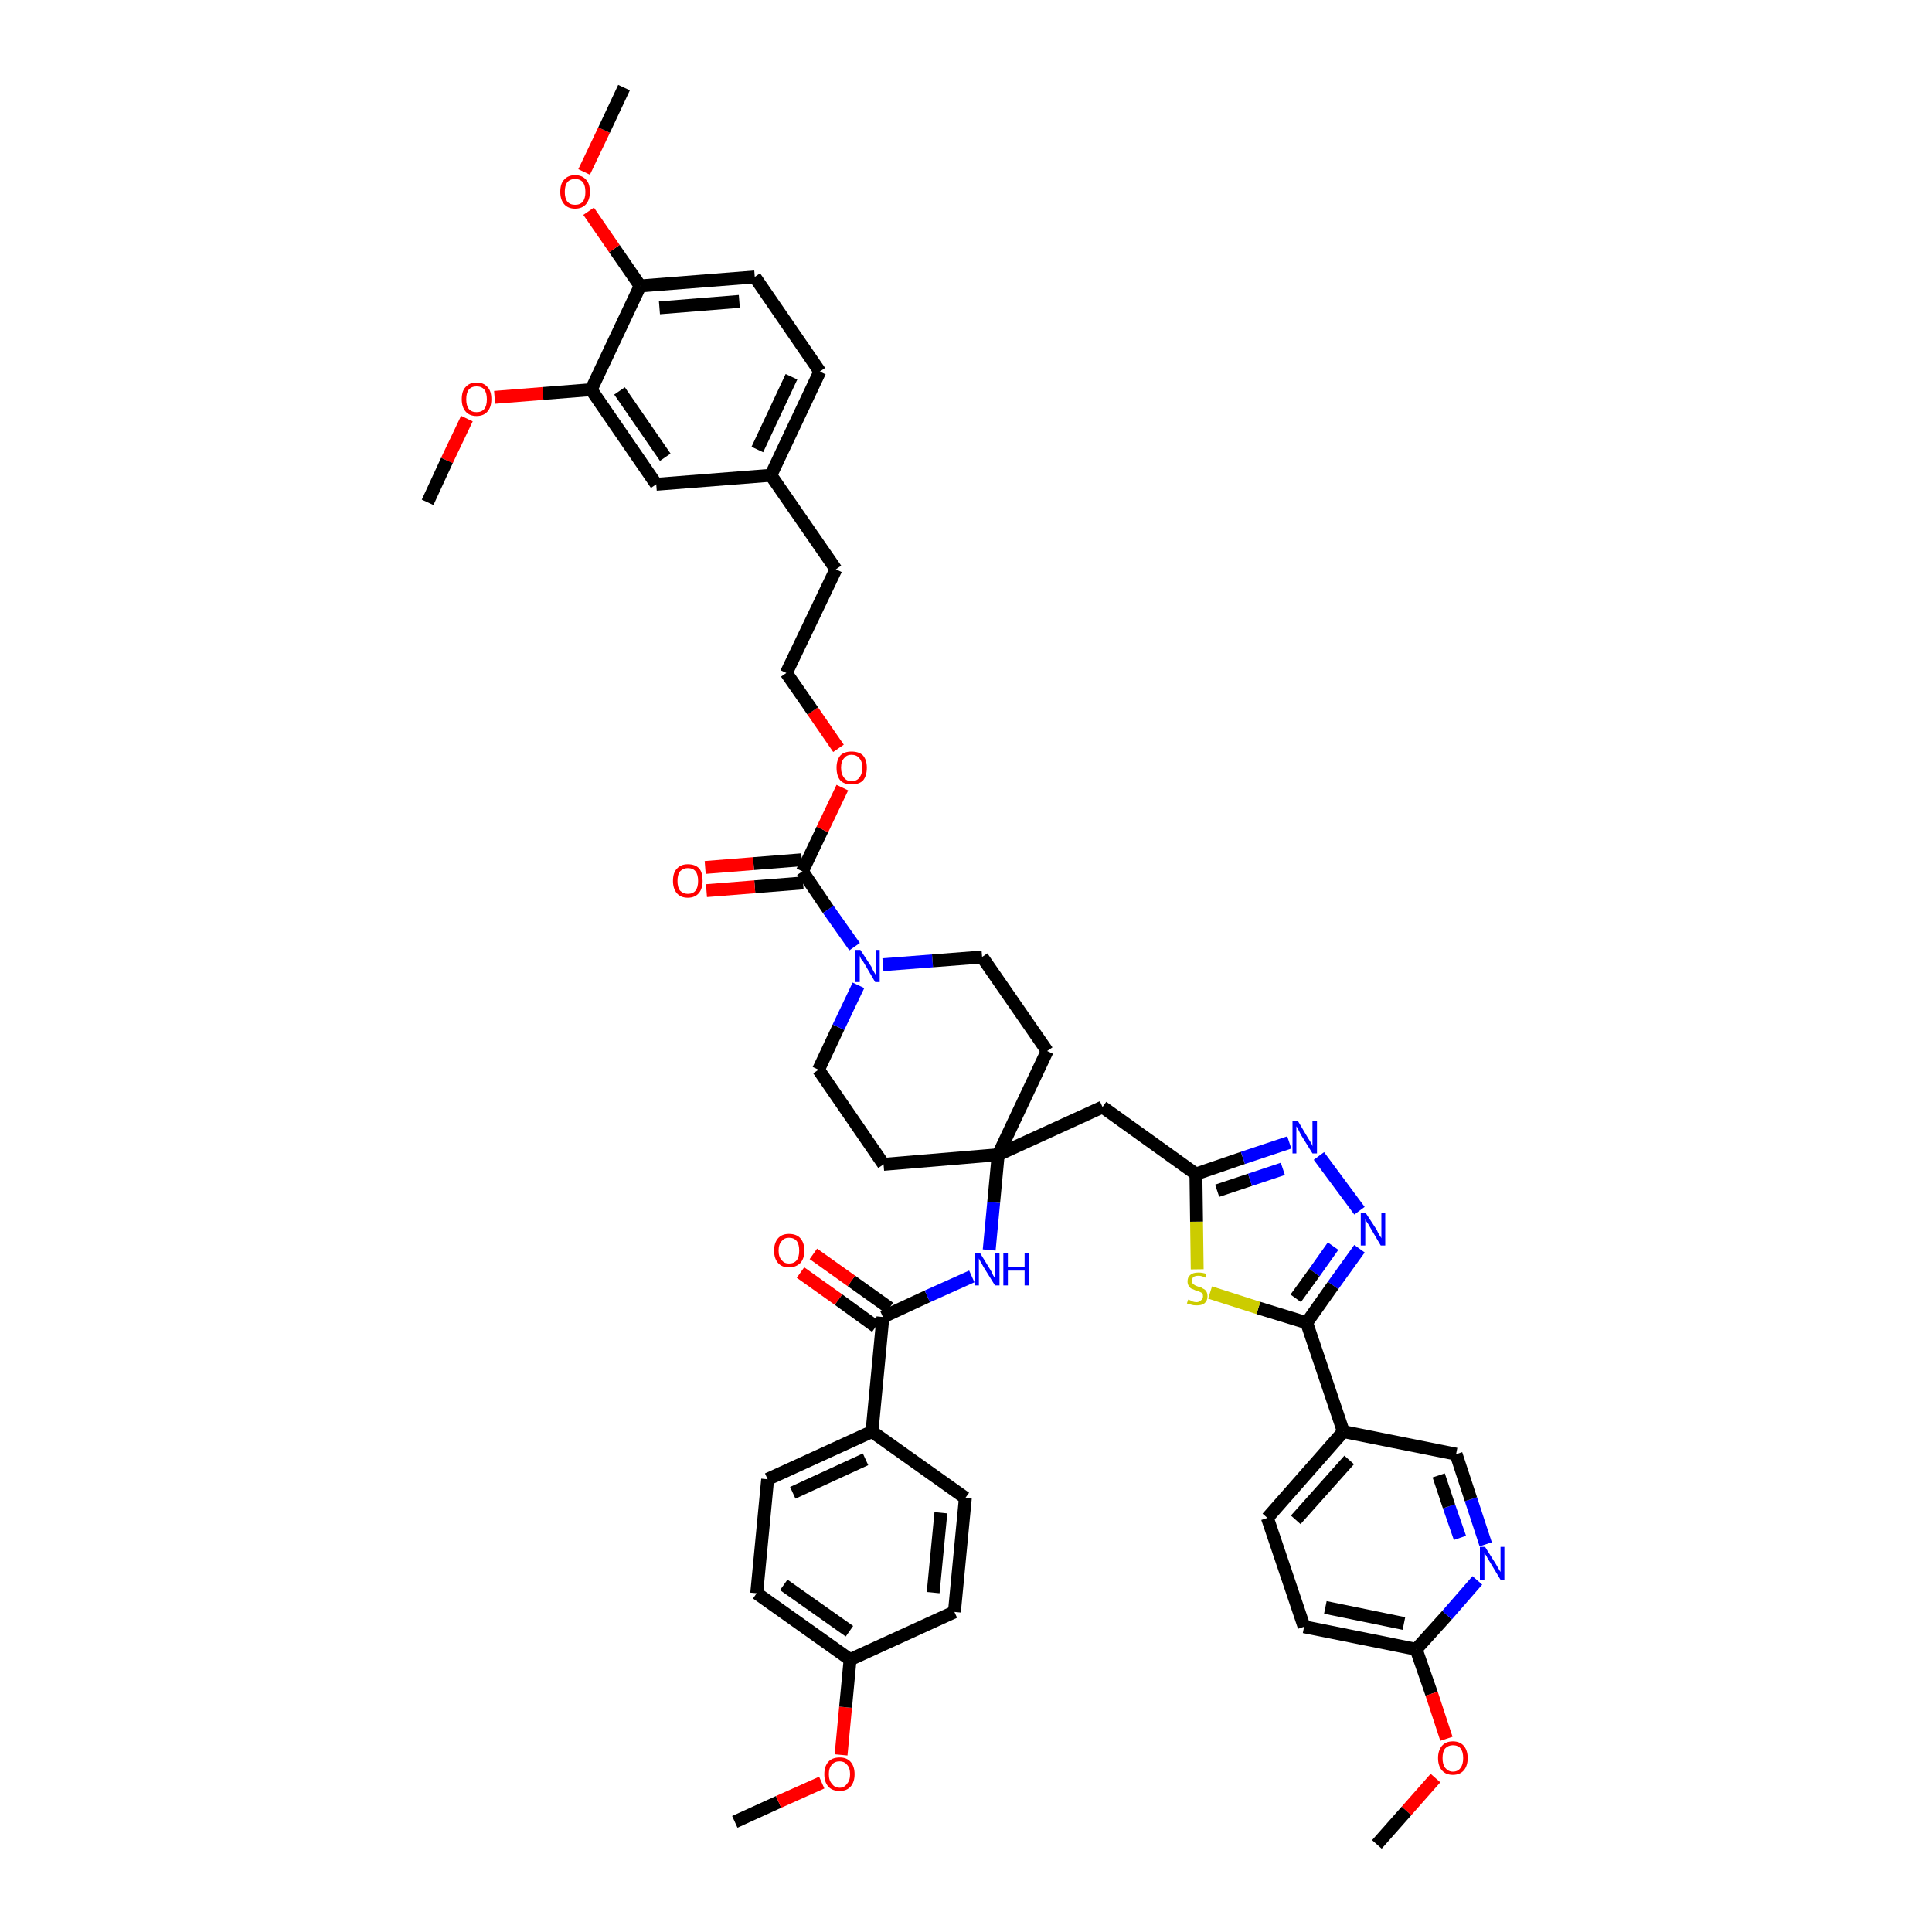 <?xml version='1.0' encoding='iso-8859-1'?>
<svg version='1.1' baseProfile='full'
              xmlns='http://www.w3.org/2000/svg'
                      xmlns:rdkit='http://www.rdkit.org/xml'
                      xmlns:xlink='http://www.w3.org/1999/xlink'
                  xml:space='preserve'
width='300px' height='300px' viewBox='0 0 300 300'>
<!-- END OF HEADER -->
<path class='bond-0 atom-0 atom-1' d='M 114.1,282.9 L 120.9,279.8' style='fill:none;fill-rule:evenodd;stroke:#000000;stroke-width:2.0px;stroke-linecap:butt;stroke-linejoin:miter;stroke-opacity:1' />
<path class='bond-0 atom-0 atom-1' d='M 120.9,279.8 L 127.6,276.8' style='fill:none;fill-rule:evenodd;stroke:#FF0000;stroke-width:2.0px;stroke-linecap:butt;stroke-linejoin:miter;stroke-opacity:1' />
<path class='bond-1 atom-1 atom-2' d='M 130.6,272.5 L 131.3,265.1' style='fill:none;fill-rule:evenodd;stroke:#FF0000;stroke-width:2.0px;stroke-linecap:butt;stroke-linejoin:miter;stroke-opacity:1' />
<path class='bond-1 atom-1 atom-2' d='M 131.3,265.1 L 132.0,257.7' style='fill:none;fill-rule:evenodd;stroke:#000000;stroke-width:2.0px;stroke-linecap:butt;stroke-linejoin:miter;stroke-opacity:1' />
<path class='bond-2 atom-2 atom-3' d='M 132.0,257.7 L 117.5,247.4' style='fill:none;fill-rule:evenodd;stroke:#000000;stroke-width:2.0px;stroke-linecap:butt;stroke-linejoin:miter;stroke-opacity:1' />
<path class='bond-2 atom-2 atom-3' d='M 131.9,253.3 L 121.7,246.1' style='fill:none;fill-rule:evenodd;stroke:#000000;stroke-width:2.0px;stroke-linecap:butt;stroke-linejoin:miter;stroke-opacity:1' />
<path class='bond-45 atom-45 atom-2' d='M 148.2,250.3 L 132.0,257.7' style='fill:none;fill-rule:evenodd;stroke:#000000;stroke-width:2.0px;stroke-linecap:butt;stroke-linejoin:miter;stroke-opacity:1' />
<path class='bond-3 atom-3 atom-4' d='M 117.5,247.4 L 119.2,229.7' style='fill:none;fill-rule:evenodd;stroke:#000000;stroke-width:2.0px;stroke-linecap:butt;stroke-linejoin:miter;stroke-opacity:1' />
<path class='bond-4 atom-4 atom-5' d='M 119.2,229.7 L 135.4,222.3' style='fill:none;fill-rule:evenodd;stroke:#000000;stroke-width:2.0px;stroke-linecap:butt;stroke-linejoin:miter;stroke-opacity:1' />
<path class='bond-4 atom-4 atom-5' d='M 123.1,231.8 L 134.4,226.6' style='fill:none;fill-rule:evenodd;stroke:#000000;stroke-width:2.0px;stroke-linecap:butt;stroke-linejoin:miter;stroke-opacity:1' />
<path class='bond-5 atom-5 atom-6' d='M 135.4,222.3 L 137.1,204.5' style='fill:none;fill-rule:evenodd;stroke:#000000;stroke-width:2.0px;stroke-linecap:butt;stroke-linejoin:miter;stroke-opacity:1' />
<path class='bond-43 atom-5 atom-44' d='M 135.4,222.3 L 149.9,232.6' style='fill:none;fill-rule:evenodd;stroke:#000000;stroke-width:2.0px;stroke-linecap:butt;stroke-linejoin:miter;stroke-opacity:1' />
<path class='bond-6 atom-6 atom-7' d='M 138.1,203.1 L 132.2,198.9' style='fill:none;fill-rule:evenodd;stroke:#000000;stroke-width:2.0px;stroke-linecap:butt;stroke-linejoin:miter;stroke-opacity:1' />
<path class='bond-6 atom-6 atom-7' d='M 132.2,198.9 L 126.3,194.7' style='fill:none;fill-rule:evenodd;stroke:#FF0000;stroke-width:2.0px;stroke-linecap:butt;stroke-linejoin:miter;stroke-opacity:1' />
<path class='bond-6 atom-6 atom-7' d='M 136.0,206.0 L 130.2,201.8' style='fill:none;fill-rule:evenodd;stroke:#000000;stroke-width:2.0px;stroke-linecap:butt;stroke-linejoin:miter;stroke-opacity:1' />
<path class='bond-6 atom-6 atom-7' d='M 130.2,201.8 L 124.3,197.6' style='fill:none;fill-rule:evenodd;stroke:#FF0000;stroke-width:2.0px;stroke-linecap:butt;stroke-linejoin:miter;stroke-opacity:1' />
<path class='bond-7 atom-6 atom-8' d='M 137.1,204.5 L 144.0,201.3' style='fill:none;fill-rule:evenodd;stroke:#000000;stroke-width:2.0px;stroke-linecap:butt;stroke-linejoin:miter;stroke-opacity:1' />
<path class='bond-7 atom-6 atom-8' d='M 144.0,201.3 L 150.9,198.2' style='fill:none;fill-rule:evenodd;stroke:#0000FF;stroke-width:2.0px;stroke-linecap:butt;stroke-linejoin:miter;stroke-opacity:1' />
<path class='bond-8 atom-8 atom-9' d='M 153.6,194.1 L 154.3,186.7' style='fill:none;fill-rule:evenodd;stroke:#0000FF;stroke-width:2.0px;stroke-linecap:butt;stroke-linejoin:miter;stroke-opacity:1' />
<path class='bond-8 atom-8 atom-9' d='M 154.3,186.7 L 155.0,179.3' style='fill:none;fill-rule:evenodd;stroke:#000000;stroke-width:2.0px;stroke-linecap:butt;stroke-linejoin:miter;stroke-opacity:1' />
<path class='bond-9 atom-9 atom-10' d='M 155.0,179.3 L 171.2,171.9' style='fill:none;fill-rule:evenodd;stroke:#000000;stroke-width:2.0px;stroke-linecap:butt;stroke-linejoin:miter;stroke-opacity:1' />
<path class='bond-23 atom-9 atom-24' d='M 155.0,179.3 L 137.2,180.8' style='fill:none;fill-rule:evenodd;stroke:#000000;stroke-width:2.0px;stroke-linecap:butt;stroke-linejoin:miter;stroke-opacity:1' />
<path class='bond-46 atom-43 atom-9' d='M 162.6,163.2 L 155.0,179.3' style='fill:none;fill-rule:evenodd;stroke:#000000;stroke-width:2.0px;stroke-linecap:butt;stroke-linejoin:miter;stroke-opacity:1' />
<path class='bond-10 atom-10 atom-11' d='M 171.2,171.9 L 185.7,182.3' style='fill:none;fill-rule:evenodd;stroke:#000000;stroke-width:2.0px;stroke-linecap:butt;stroke-linejoin:miter;stroke-opacity:1' />
<path class='bond-11 atom-11 atom-12' d='M 185.7,182.3 L 193.0,179.8' style='fill:none;fill-rule:evenodd;stroke:#000000;stroke-width:2.0px;stroke-linecap:butt;stroke-linejoin:miter;stroke-opacity:1' />
<path class='bond-11 atom-11 atom-12' d='M 193.0,179.8 L 200.2,177.4' style='fill:none;fill-rule:evenodd;stroke:#0000FF;stroke-width:2.0px;stroke-linecap:butt;stroke-linejoin:miter;stroke-opacity:1' />
<path class='bond-11 atom-11 atom-12' d='M 189.0,184.9 L 194.1,183.2' style='fill:none;fill-rule:evenodd;stroke:#000000;stroke-width:2.0px;stroke-linecap:butt;stroke-linejoin:miter;stroke-opacity:1' />
<path class='bond-11 atom-11 atom-12' d='M 194.1,183.2 L 199.2,181.5' style='fill:none;fill-rule:evenodd;stroke:#0000FF;stroke-width:2.0px;stroke-linecap:butt;stroke-linejoin:miter;stroke-opacity:1' />
<path class='bond-47 atom-23 atom-11' d='M 185.9,197.1 L 185.8,189.7' style='fill:none;fill-rule:evenodd;stroke:#CCCC00;stroke-width:2.0px;stroke-linecap:butt;stroke-linejoin:miter;stroke-opacity:1' />
<path class='bond-47 atom-23 atom-11' d='M 185.8,189.7 L 185.7,182.3' style='fill:none;fill-rule:evenodd;stroke:#000000;stroke-width:2.0px;stroke-linecap:butt;stroke-linejoin:miter;stroke-opacity:1' />
<path class='bond-12 atom-12 atom-13' d='M 204.8,179.5 L 211.1,188.0' style='fill:none;fill-rule:evenodd;stroke:#0000FF;stroke-width:2.0px;stroke-linecap:butt;stroke-linejoin:miter;stroke-opacity:1' />
<path class='bond-13 atom-13 atom-14' d='M 211.1,193.9 L 207.0,199.6' style='fill:none;fill-rule:evenodd;stroke:#0000FF;stroke-width:2.0px;stroke-linecap:butt;stroke-linejoin:miter;stroke-opacity:1' />
<path class='bond-13 atom-13 atom-14' d='M 207.0,199.6 L 202.9,205.4' style='fill:none;fill-rule:evenodd;stroke:#000000;stroke-width:2.0px;stroke-linecap:butt;stroke-linejoin:miter;stroke-opacity:1' />
<path class='bond-13 atom-13 atom-14' d='M 207.0,193.5 L 204.1,197.6' style='fill:none;fill-rule:evenodd;stroke:#0000FF;stroke-width:2.0px;stroke-linecap:butt;stroke-linejoin:miter;stroke-opacity:1' />
<path class='bond-13 atom-13 atom-14' d='M 204.1,197.6 L 201.2,201.6' style='fill:none;fill-rule:evenodd;stroke:#000000;stroke-width:2.0px;stroke-linecap:butt;stroke-linejoin:miter;stroke-opacity:1' />
<path class='bond-14 atom-14 atom-15' d='M 202.9,205.4 L 208.6,222.3' style='fill:none;fill-rule:evenodd;stroke:#000000;stroke-width:2.0px;stroke-linecap:butt;stroke-linejoin:miter;stroke-opacity:1' />
<path class='bond-22 atom-14 atom-23' d='M 202.9,205.4 L 195.4,203.1' style='fill:none;fill-rule:evenodd;stroke:#000000;stroke-width:2.0px;stroke-linecap:butt;stroke-linejoin:miter;stroke-opacity:1' />
<path class='bond-22 atom-14 atom-23' d='M 195.4,203.1 L 187.9,200.7' style='fill:none;fill-rule:evenodd;stroke:#CCCC00;stroke-width:2.0px;stroke-linecap:butt;stroke-linejoin:miter;stroke-opacity:1' />
<path class='bond-15 atom-15 atom-16' d='M 208.6,222.3 L 196.8,235.7' style='fill:none;fill-rule:evenodd;stroke:#000000;stroke-width:2.0px;stroke-linecap:butt;stroke-linejoin:miter;stroke-opacity:1' />
<path class='bond-15 atom-15 atom-16' d='M 209.5,226.7 L 201.2,236.0' style='fill:none;fill-rule:evenodd;stroke:#000000;stroke-width:2.0px;stroke-linecap:butt;stroke-linejoin:miter;stroke-opacity:1' />
<path class='bond-49 atom-22 atom-15' d='M 226.1,225.8 L 208.6,222.3' style='fill:none;fill-rule:evenodd;stroke:#000000;stroke-width:2.0px;stroke-linecap:butt;stroke-linejoin:miter;stroke-opacity:1' />
<path class='bond-16 atom-16 atom-17' d='M 196.8,235.7 L 202.5,252.6' style='fill:none;fill-rule:evenodd;stroke:#000000;stroke-width:2.0px;stroke-linecap:butt;stroke-linejoin:miter;stroke-opacity:1' />
<path class='bond-17 atom-17 atom-18' d='M 202.5,252.6 L 219.9,256.1' style='fill:none;fill-rule:evenodd;stroke:#000000;stroke-width:2.0px;stroke-linecap:butt;stroke-linejoin:miter;stroke-opacity:1' />
<path class='bond-17 atom-17 atom-18' d='M 205.8,249.6 L 218.0,252.1' style='fill:none;fill-rule:evenodd;stroke:#000000;stroke-width:2.0px;stroke-linecap:butt;stroke-linejoin:miter;stroke-opacity:1' />
<path class='bond-18 atom-18 atom-19' d='M 219.9,256.1 L 222.3,263.0' style='fill:none;fill-rule:evenodd;stroke:#000000;stroke-width:2.0px;stroke-linecap:butt;stroke-linejoin:miter;stroke-opacity:1' />
<path class='bond-18 atom-18 atom-19' d='M 222.3,263.0 L 224.6,270.0' style='fill:none;fill-rule:evenodd;stroke:#FF0000;stroke-width:2.0px;stroke-linecap:butt;stroke-linejoin:miter;stroke-opacity:1' />
<path class='bond-20 atom-18 atom-21' d='M 219.9,256.1 L 224.7,250.8' style='fill:none;fill-rule:evenodd;stroke:#000000;stroke-width:2.0px;stroke-linecap:butt;stroke-linejoin:miter;stroke-opacity:1' />
<path class='bond-20 atom-18 atom-21' d='M 224.7,250.8 L 229.4,245.4' style='fill:none;fill-rule:evenodd;stroke:#0000FF;stroke-width:2.0px;stroke-linecap:butt;stroke-linejoin:miter;stroke-opacity:1' />
<path class='bond-19 atom-19 atom-20' d='M 222.9,276.1 L 218.4,281.2' style='fill:none;fill-rule:evenodd;stroke:#FF0000;stroke-width:2.0px;stroke-linecap:butt;stroke-linejoin:miter;stroke-opacity:1' />
<path class='bond-19 atom-19 atom-20' d='M 218.4,281.2 L 213.8,286.4' style='fill:none;fill-rule:evenodd;stroke:#000000;stroke-width:2.0px;stroke-linecap:butt;stroke-linejoin:miter;stroke-opacity:1' />
<path class='bond-21 atom-21 atom-22' d='M 230.7,239.8 L 228.4,232.8' style='fill:none;fill-rule:evenodd;stroke:#0000FF;stroke-width:2.0px;stroke-linecap:butt;stroke-linejoin:miter;stroke-opacity:1' />
<path class='bond-21 atom-21 atom-22' d='M 228.4,232.8 L 226.1,225.8' style='fill:none;fill-rule:evenodd;stroke:#000000;stroke-width:2.0px;stroke-linecap:butt;stroke-linejoin:miter;stroke-opacity:1' />
<path class='bond-21 atom-21 atom-22' d='M 226.7,238.8 L 225.0,233.9' style='fill:none;fill-rule:evenodd;stroke:#0000FF;stroke-width:2.0px;stroke-linecap:butt;stroke-linejoin:miter;stroke-opacity:1' />
<path class='bond-21 atom-21 atom-22' d='M 225.0,233.9 L 223.4,229.1' style='fill:none;fill-rule:evenodd;stroke:#000000;stroke-width:2.0px;stroke-linecap:butt;stroke-linejoin:miter;stroke-opacity:1' />
<path class='bond-24 atom-24 atom-25' d='M 137.2,180.8 L 127.1,166.1' style='fill:none;fill-rule:evenodd;stroke:#000000;stroke-width:2.0px;stroke-linecap:butt;stroke-linejoin:miter;stroke-opacity:1' />
<path class='bond-25 atom-25 atom-26' d='M 127.1,166.1 L 130.2,159.5' style='fill:none;fill-rule:evenodd;stroke:#000000;stroke-width:2.0px;stroke-linecap:butt;stroke-linejoin:miter;stroke-opacity:1' />
<path class='bond-25 atom-25 atom-26' d='M 130.2,159.5 L 133.3,153.0' style='fill:none;fill-rule:evenodd;stroke:#0000FF;stroke-width:2.0px;stroke-linecap:butt;stroke-linejoin:miter;stroke-opacity:1' />
<path class='bond-26 atom-26 atom-27' d='M 132.7,147.0 L 128.6,141.2' style='fill:none;fill-rule:evenodd;stroke:#0000FF;stroke-width:2.0px;stroke-linecap:butt;stroke-linejoin:miter;stroke-opacity:1' />
<path class='bond-26 atom-26 atom-27' d='M 128.6,141.2 L 124.6,135.3' style='fill:none;fill-rule:evenodd;stroke:#000000;stroke-width:2.0px;stroke-linecap:butt;stroke-linejoin:miter;stroke-opacity:1' />
<path class='bond-41 atom-26 atom-42' d='M 137.1,149.8 L 144.8,149.2' style='fill:none;fill-rule:evenodd;stroke:#0000FF;stroke-width:2.0px;stroke-linecap:butt;stroke-linejoin:miter;stroke-opacity:1' />
<path class='bond-41 atom-26 atom-42' d='M 144.8,149.2 L 152.5,148.6' style='fill:none;fill-rule:evenodd;stroke:#000000;stroke-width:2.0px;stroke-linecap:butt;stroke-linejoin:miter;stroke-opacity:1' />
<path class='bond-27 atom-27 atom-28' d='M 124.5,133.5 L 117.0,134.1' style='fill:none;fill-rule:evenodd;stroke:#000000;stroke-width:2.0px;stroke-linecap:butt;stroke-linejoin:miter;stroke-opacity:1' />
<path class='bond-27 atom-27 atom-28' d='M 117.0,134.1 L 109.5,134.7' style='fill:none;fill-rule:evenodd;stroke:#FF0000;stroke-width:2.0px;stroke-linecap:butt;stroke-linejoin:miter;stroke-opacity:1' />
<path class='bond-27 atom-27 atom-28' d='M 124.7,137.1 L 117.2,137.7' style='fill:none;fill-rule:evenodd;stroke:#000000;stroke-width:2.0px;stroke-linecap:butt;stroke-linejoin:miter;stroke-opacity:1' />
<path class='bond-27 atom-27 atom-28' d='M 117.2,137.7 L 109.7,138.3' style='fill:none;fill-rule:evenodd;stroke:#FF0000;stroke-width:2.0px;stroke-linecap:butt;stroke-linejoin:miter;stroke-opacity:1' />
<path class='bond-28 atom-27 atom-29' d='M 124.6,135.3 L 127.7,128.8' style='fill:none;fill-rule:evenodd;stroke:#000000;stroke-width:2.0px;stroke-linecap:butt;stroke-linejoin:miter;stroke-opacity:1' />
<path class='bond-28 atom-27 atom-29' d='M 127.7,128.8 L 130.8,122.3' style='fill:none;fill-rule:evenodd;stroke:#FF0000;stroke-width:2.0px;stroke-linecap:butt;stroke-linejoin:miter;stroke-opacity:1' />
<path class='bond-29 atom-29 atom-30' d='M 130.2,116.2 L 126.2,110.4' style='fill:none;fill-rule:evenodd;stroke:#FF0000;stroke-width:2.0px;stroke-linecap:butt;stroke-linejoin:miter;stroke-opacity:1' />
<path class='bond-29 atom-29 atom-30' d='M 126.2,110.4 L 122.1,104.5' style='fill:none;fill-rule:evenodd;stroke:#000000;stroke-width:2.0px;stroke-linecap:butt;stroke-linejoin:miter;stroke-opacity:1' />
<path class='bond-30 atom-30 atom-31' d='M 122.1,104.5 L 129.8,88.4' style='fill:none;fill-rule:evenodd;stroke:#000000;stroke-width:2.0px;stroke-linecap:butt;stroke-linejoin:miter;stroke-opacity:1' />
<path class='bond-31 atom-31 atom-32' d='M 129.8,88.4 L 119.7,73.8' style='fill:none;fill-rule:evenodd;stroke:#000000;stroke-width:2.0px;stroke-linecap:butt;stroke-linejoin:miter;stroke-opacity:1' />
<path class='bond-32 atom-32 atom-33' d='M 119.7,73.8 L 127.3,57.7' style='fill:none;fill-rule:evenodd;stroke:#000000;stroke-width:2.0px;stroke-linecap:butt;stroke-linejoin:miter;stroke-opacity:1' />
<path class='bond-32 atom-32 atom-33' d='M 117.6,69.8 L 122.9,58.5' style='fill:none;fill-rule:evenodd;stroke:#000000;stroke-width:2.0px;stroke-linecap:butt;stroke-linejoin:miter;stroke-opacity:1' />
<path class='bond-48 atom-41 atom-32' d='M 101.9,75.2 L 119.7,73.8' style='fill:none;fill-rule:evenodd;stroke:#000000;stroke-width:2.0px;stroke-linecap:butt;stroke-linejoin:miter;stroke-opacity:1' />
<path class='bond-33 atom-33 atom-34' d='M 127.3,57.7 L 117.2,43.0' style='fill:none;fill-rule:evenodd;stroke:#000000;stroke-width:2.0px;stroke-linecap:butt;stroke-linejoin:miter;stroke-opacity:1' />
<path class='bond-34 atom-34 atom-35' d='M 117.2,43.0 L 99.4,44.4' style='fill:none;fill-rule:evenodd;stroke:#000000;stroke-width:2.0px;stroke-linecap:butt;stroke-linejoin:miter;stroke-opacity:1' />
<path class='bond-34 atom-34 atom-35' d='M 114.8,46.8 L 102.4,47.8' style='fill:none;fill-rule:evenodd;stroke:#000000;stroke-width:2.0px;stroke-linecap:butt;stroke-linejoin:miter;stroke-opacity:1' />
<path class='bond-35 atom-35 atom-36' d='M 99.4,44.4 L 95.4,38.6' style='fill:none;fill-rule:evenodd;stroke:#000000;stroke-width:2.0px;stroke-linecap:butt;stroke-linejoin:miter;stroke-opacity:1' />
<path class='bond-35 atom-35 atom-36' d='M 95.4,38.6 L 91.4,32.8' style='fill:none;fill-rule:evenodd;stroke:#FF0000;stroke-width:2.0px;stroke-linecap:butt;stroke-linejoin:miter;stroke-opacity:1' />
<path class='bond-37 atom-35 atom-38' d='M 99.4,44.4 L 91.8,60.5' style='fill:none;fill-rule:evenodd;stroke:#000000;stroke-width:2.0px;stroke-linecap:butt;stroke-linejoin:miter;stroke-opacity:1' />
<path class='bond-36 atom-36 atom-37' d='M 90.7,26.7 L 93.8,20.2' style='fill:none;fill-rule:evenodd;stroke:#FF0000;stroke-width:2.0px;stroke-linecap:butt;stroke-linejoin:miter;stroke-opacity:1' />
<path class='bond-36 atom-36 atom-37' d='M 93.8,20.2 L 96.9,13.6' style='fill:none;fill-rule:evenodd;stroke:#000000;stroke-width:2.0px;stroke-linecap:butt;stroke-linejoin:miter;stroke-opacity:1' />
<path class='bond-38 atom-38 atom-39' d='M 91.8,60.5 L 84.3,61.1' style='fill:none;fill-rule:evenodd;stroke:#000000;stroke-width:2.0px;stroke-linecap:butt;stroke-linejoin:miter;stroke-opacity:1' />
<path class='bond-38 atom-38 atom-39' d='M 84.3,61.1 L 76.8,61.7' style='fill:none;fill-rule:evenodd;stroke:#FF0000;stroke-width:2.0px;stroke-linecap:butt;stroke-linejoin:miter;stroke-opacity:1' />
<path class='bond-40 atom-38 atom-41' d='M 91.8,60.5 L 101.9,75.2' style='fill:none;fill-rule:evenodd;stroke:#000000;stroke-width:2.0px;stroke-linecap:butt;stroke-linejoin:miter;stroke-opacity:1' />
<path class='bond-40 atom-38 atom-41' d='M 96.2,60.7 L 103.3,71.0' style='fill:none;fill-rule:evenodd;stroke:#000000;stroke-width:2.0px;stroke-linecap:butt;stroke-linejoin:miter;stroke-opacity:1' />
<path class='bond-39 atom-39 atom-40' d='M 72.5,65.0 L 69.4,71.5' style='fill:none;fill-rule:evenodd;stroke:#FF0000;stroke-width:2.0px;stroke-linecap:butt;stroke-linejoin:miter;stroke-opacity:1' />
<path class='bond-39 atom-39 atom-40' d='M 69.4,71.5 L 66.4,78.0' style='fill:none;fill-rule:evenodd;stroke:#000000;stroke-width:2.0px;stroke-linecap:butt;stroke-linejoin:miter;stroke-opacity:1' />
<path class='bond-42 atom-42 atom-43' d='M 152.5,148.6 L 162.6,163.2' style='fill:none;fill-rule:evenodd;stroke:#000000;stroke-width:2.0px;stroke-linecap:butt;stroke-linejoin:miter;stroke-opacity:1' />
<path class='bond-44 atom-44 atom-45' d='M 149.9,232.6 L 148.2,250.3' style='fill:none;fill-rule:evenodd;stroke:#000000;stroke-width:2.0px;stroke-linecap:butt;stroke-linejoin:miter;stroke-opacity:1' />
<path class='bond-44 atom-44 atom-45' d='M 146.1,234.9 L 144.9,247.3' style='fill:none;fill-rule:evenodd;stroke:#000000;stroke-width:2.0px;stroke-linecap:butt;stroke-linejoin:miter;stroke-opacity:1' />
<path  class='atom-1' d='M 128.0 275.5
Q 128.0 274.3, 128.6 273.6
Q 129.2 272.9, 130.4 272.9
Q 131.5 272.9, 132.1 273.6
Q 132.7 274.3, 132.7 275.5
Q 132.7 276.7, 132.1 277.4
Q 131.5 278.1, 130.4 278.1
Q 129.2 278.1, 128.6 277.4
Q 128.0 276.7, 128.0 275.5
M 130.4 277.6
Q 131.1 277.6, 131.5 277.0
Q 132.0 276.5, 132.0 275.5
Q 132.0 274.5, 131.5 274.0
Q 131.1 273.5, 130.4 273.5
Q 129.6 273.5, 129.2 274.0
Q 128.7 274.5, 128.7 275.5
Q 128.7 276.5, 129.2 277.0
Q 129.6 277.6, 130.4 277.6
' fill='#FF0000'/>
<path  class='atom-7' d='M 120.2 194.2
Q 120.2 193.0, 120.8 192.3
Q 121.4 191.6, 122.5 191.6
Q 123.7 191.6, 124.3 192.3
Q 124.9 193.0, 124.9 194.2
Q 124.9 195.4, 124.3 196.1
Q 123.6 196.8, 122.5 196.8
Q 121.4 196.8, 120.8 196.1
Q 120.2 195.4, 120.2 194.2
M 122.5 196.2
Q 123.3 196.2, 123.7 195.7
Q 124.1 195.2, 124.1 194.2
Q 124.1 193.2, 123.7 192.7
Q 123.3 192.2, 122.5 192.2
Q 121.8 192.2, 121.4 192.7
Q 120.9 193.2, 120.9 194.2
Q 120.9 195.2, 121.4 195.7
Q 121.8 196.2, 122.5 196.2
' fill='#FF0000'/>
<path  class='atom-8' d='M 152.2 194.6
L 153.8 197.2
Q 154.0 197.5, 154.2 198.0
Q 154.5 198.5, 154.5 198.5
L 154.5 194.6
L 155.2 194.6
L 155.2 199.6
L 154.5 199.6
L 152.7 196.7
Q 152.5 196.3, 152.3 196.0
Q 152.1 195.6, 152.0 195.4
L 152.0 199.6
L 151.4 199.6
L 151.4 194.6
L 152.2 194.6
' fill='#0000FF'/>
<path  class='atom-8' d='M 155.8 194.6
L 156.5 194.6
L 156.5 196.7
L 159.1 196.7
L 159.1 194.6
L 159.8 194.6
L 159.8 199.6
L 159.1 199.6
L 159.1 197.3
L 156.5 197.3
L 156.5 199.6
L 155.8 199.6
L 155.8 194.6
' fill='#0000FF'/>
<path  class='atom-12' d='M 201.5 174.0
L 203.1 176.7
Q 203.3 177.0, 203.6 177.5
Q 203.8 177.9, 203.8 178.0
L 203.8 174.0
L 204.5 174.0
L 204.5 179.1
L 203.8 179.1
L 202.0 176.2
Q 201.8 175.8, 201.6 175.4
Q 201.4 175.0, 201.3 174.9
L 201.3 179.1
L 200.7 179.1
L 200.7 174.0
L 201.5 174.0
' fill='#0000FF'/>
<path  class='atom-13' d='M 212.1 188.4
L 213.8 191.0
Q 213.9 191.3, 214.2 191.8
Q 214.5 192.2, 214.5 192.3
L 214.5 188.4
L 215.1 188.4
L 215.1 193.4
L 214.4 193.4
L 212.7 190.5
Q 212.5 190.1, 212.2 189.7
Q 212.0 189.4, 212.0 189.2
L 212.0 193.4
L 211.3 193.4
L 211.3 188.4
L 212.1 188.4
' fill='#0000FF'/>
<path  class='atom-19' d='M 223.3 273.0
Q 223.3 271.8, 223.9 271.1
Q 224.5 270.4, 225.6 270.4
Q 226.7 270.4, 227.3 271.1
Q 227.9 271.8, 227.9 273.0
Q 227.9 274.2, 227.3 274.9
Q 226.7 275.6, 225.6 275.6
Q 224.5 275.6, 223.9 274.9
Q 223.3 274.2, 223.3 273.0
M 225.6 275.1
Q 226.4 275.1, 226.8 274.5
Q 227.2 274.0, 227.2 273.0
Q 227.2 272.0, 226.8 271.5
Q 226.4 271.0, 225.6 271.0
Q 224.9 271.0, 224.4 271.5
Q 224.0 272.0, 224.0 273.0
Q 224.0 274.0, 224.4 274.5
Q 224.9 275.1, 225.6 275.1
' fill='#FF0000'/>
<path  class='atom-21' d='M 230.6 240.2
L 232.3 242.9
Q 232.4 243.1, 232.7 243.6
Q 233.0 244.1, 233.0 244.1
L 233.0 240.2
L 233.6 240.2
L 233.6 245.3
L 233.0 245.3
L 231.2 242.3
Q 231.0 242.0, 230.8 241.6
Q 230.5 241.2, 230.5 241.1
L 230.5 245.3
L 229.8 245.3
L 229.8 240.2
L 230.6 240.2
' fill='#0000FF'/>
<path  class='atom-23' d='M 184.5 201.8
Q 184.5 201.8, 184.8 201.9
Q 185.0 202.0, 185.2 202.1
Q 185.5 202.2, 185.8 202.2
Q 186.2 202.2, 186.5 201.9
Q 186.8 201.7, 186.8 201.3
Q 186.8 201.0, 186.7 200.8
Q 186.5 200.7, 186.3 200.6
Q 186.1 200.5, 185.7 200.4
Q 185.3 200.2, 185.0 200.1
Q 184.8 200.0, 184.6 199.7
Q 184.4 199.4, 184.4 199.0
Q 184.4 198.3, 184.8 198.0
Q 185.2 197.6, 186.1 197.6
Q 186.7 197.6, 187.3 197.8
L 187.2 198.4
Q 186.6 198.1, 186.1 198.1
Q 185.6 198.1, 185.3 198.3
Q 185.1 198.5, 185.1 198.9
Q 185.1 199.2, 185.2 199.3
Q 185.4 199.5, 185.6 199.6
Q 185.8 199.7, 186.1 199.8
Q 186.6 199.9, 186.8 200.1
Q 187.1 200.2, 187.3 200.5
Q 187.5 200.8, 187.5 201.3
Q 187.5 202.0, 187.0 202.4
Q 186.6 202.7, 185.8 202.7
Q 185.3 202.7, 185.0 202.6
Q 184.7 202.5, 184.3 202.4
L 184.5 201.8
' fill='#CCCC00'/>
<path  class='atom-26' d='M 133.6 147.5
L 135.3 150.1
Q 135.4 150.4, 135.7 150.9
Q 136.0 151.4, 136.0 151.4
L 136.0 147.5
L 136.6 147.5
L 136.6 152.5
L 135.9 152.5
L 134.2 149.6
Q 134.0 149.2, 133.7 148.9
Q 133.5 148.5, 133.5 148.3
L 133.5 152.5
L 132.8 152.5
L 132.8 147.5
L 133.6 147.5
' fill='#0000FF'/>
<path  class='atom-28' d='M 104.5 136.8
Q 104.5 135.5, 105.1 134.9
Q 105.7 134.2, 106.8 134.2
Q 108.0 134.2, 108.6 134.9
Q 109.1 135.5, 109.1 136.8
Q 109.1 138.0, 108.5 138.7
Q 107.9 139.4, 106.8 139.4
Q 105.7 139.4, 105.1 138.7
Q 104.5 138.0, 104.5 136.8
M 106.8 138.8
Q 107.6 138.8, 108.0 138.3
Q 108.4 137.8, 108.4 136.8
Q 108.4 135.8, 108.0 135.3
Q 107.6 134.8, 106.8 134.8
Q 106.1 134.8, 105.6 135.3
Q 105.2 135.8, 105.2 136.8
Q 105.2 137.8, 105.6 138.3
Q 106.1 138.8, 106.8 138.8
' fill='#FF0000'/>
<path  class='atom-29' d='M 129.9 119.2
Q 129.9 118.0, 130.5 117.3
Q 131.1 116.7, 132.2 116.7
Q 133.4 116.7, 134.0 117.3
Q 134.6 118.0, 134.6 119.2
Q 134.6 120.5, 134.0 121.2
Q 133.4 121.8, 132.2 121.8
Q 131.1 121.8, 130.5 121.2
Q 129.9 120.5, 129.9 119.2
M 132.2 121.3
Q 133.0 121.3, 133.4 120.8
Q 133.9 120.2, 133.9 119.2
Q 133.9 118.2, 133.4 117.7
Q 133.0 117.2, 132.2 117.2
Q 131.5 117.2, 131.1 117.7
Q 130.6 118.2, 130.6 119.2
Q 130.6 120.2, 131.1 120.8
Q 131.5 121.3, 132.2 121.3
' fill='#FF0000'/>
<path  class='atom-36' d='M 87.0 29.8
Q 87.0 28.5, 87.6 27.9
Q 88.2 27.2, 89.3 27.2
Q 90.4 27.2, 91.0 27.9
Q 91.6 28.5, 91.6 29.8
Q 91.6 31.0, 91.0 31.7
Q 90.4 32.4, 89.3 32.4
Q 88.2 32.4, 87.6 31.7
Q 87.0 31.0, 87.0 29.8
M 89.3 31.8
Q 90.1 31.8, 90.5 31.3
Q 90.9 30.8, 90.9 29.8
Q 90.9 28.8, 90.5 28.3
Q 90.1 27.8, 89.3 27.8
Q 88.5 27.8, 88.1 28.3
Q 87.7 28.8, 87.7 29.8
Q 87.7 30.8, 88.1 31.3
Q 88.5 31.8, 89.3 31.8
' fill='#FF0000'/>
<path  class='atom-39' d='M 71.7 62.0
Q 71.7 60.7, 72.3 60.1
Q 72.9 59.4, 74.0 59.4
Q 75.1 59.4, 75.7 60.1
Q 76.3 60.7, 76.3 62.0
Q 76.3 63.2, 75.7 63.9
Q 75.1 64.6, 74.0 64.6
Q 72.9 64.6, 72.3 63.9
Q 71.7 63.2, 71.7 62.0
M 74.0 64.0
Q 74.8 64.0, 75.2 63.5
Q 75.6 63.0, 75.6 62.0
Q 75.6 61.0, 75.2 60.5
Q 74.8 60.0, 74.0 60.0
Q 73.2 60.0, 72.8 60.5
Q 72.4 61.0, 72.4 62.0
Q 72.4 63.0, 72.8 63.5
Q 73.2 64.0, 74.0 64.0
' fill='#FF0000'/>
</svg>

